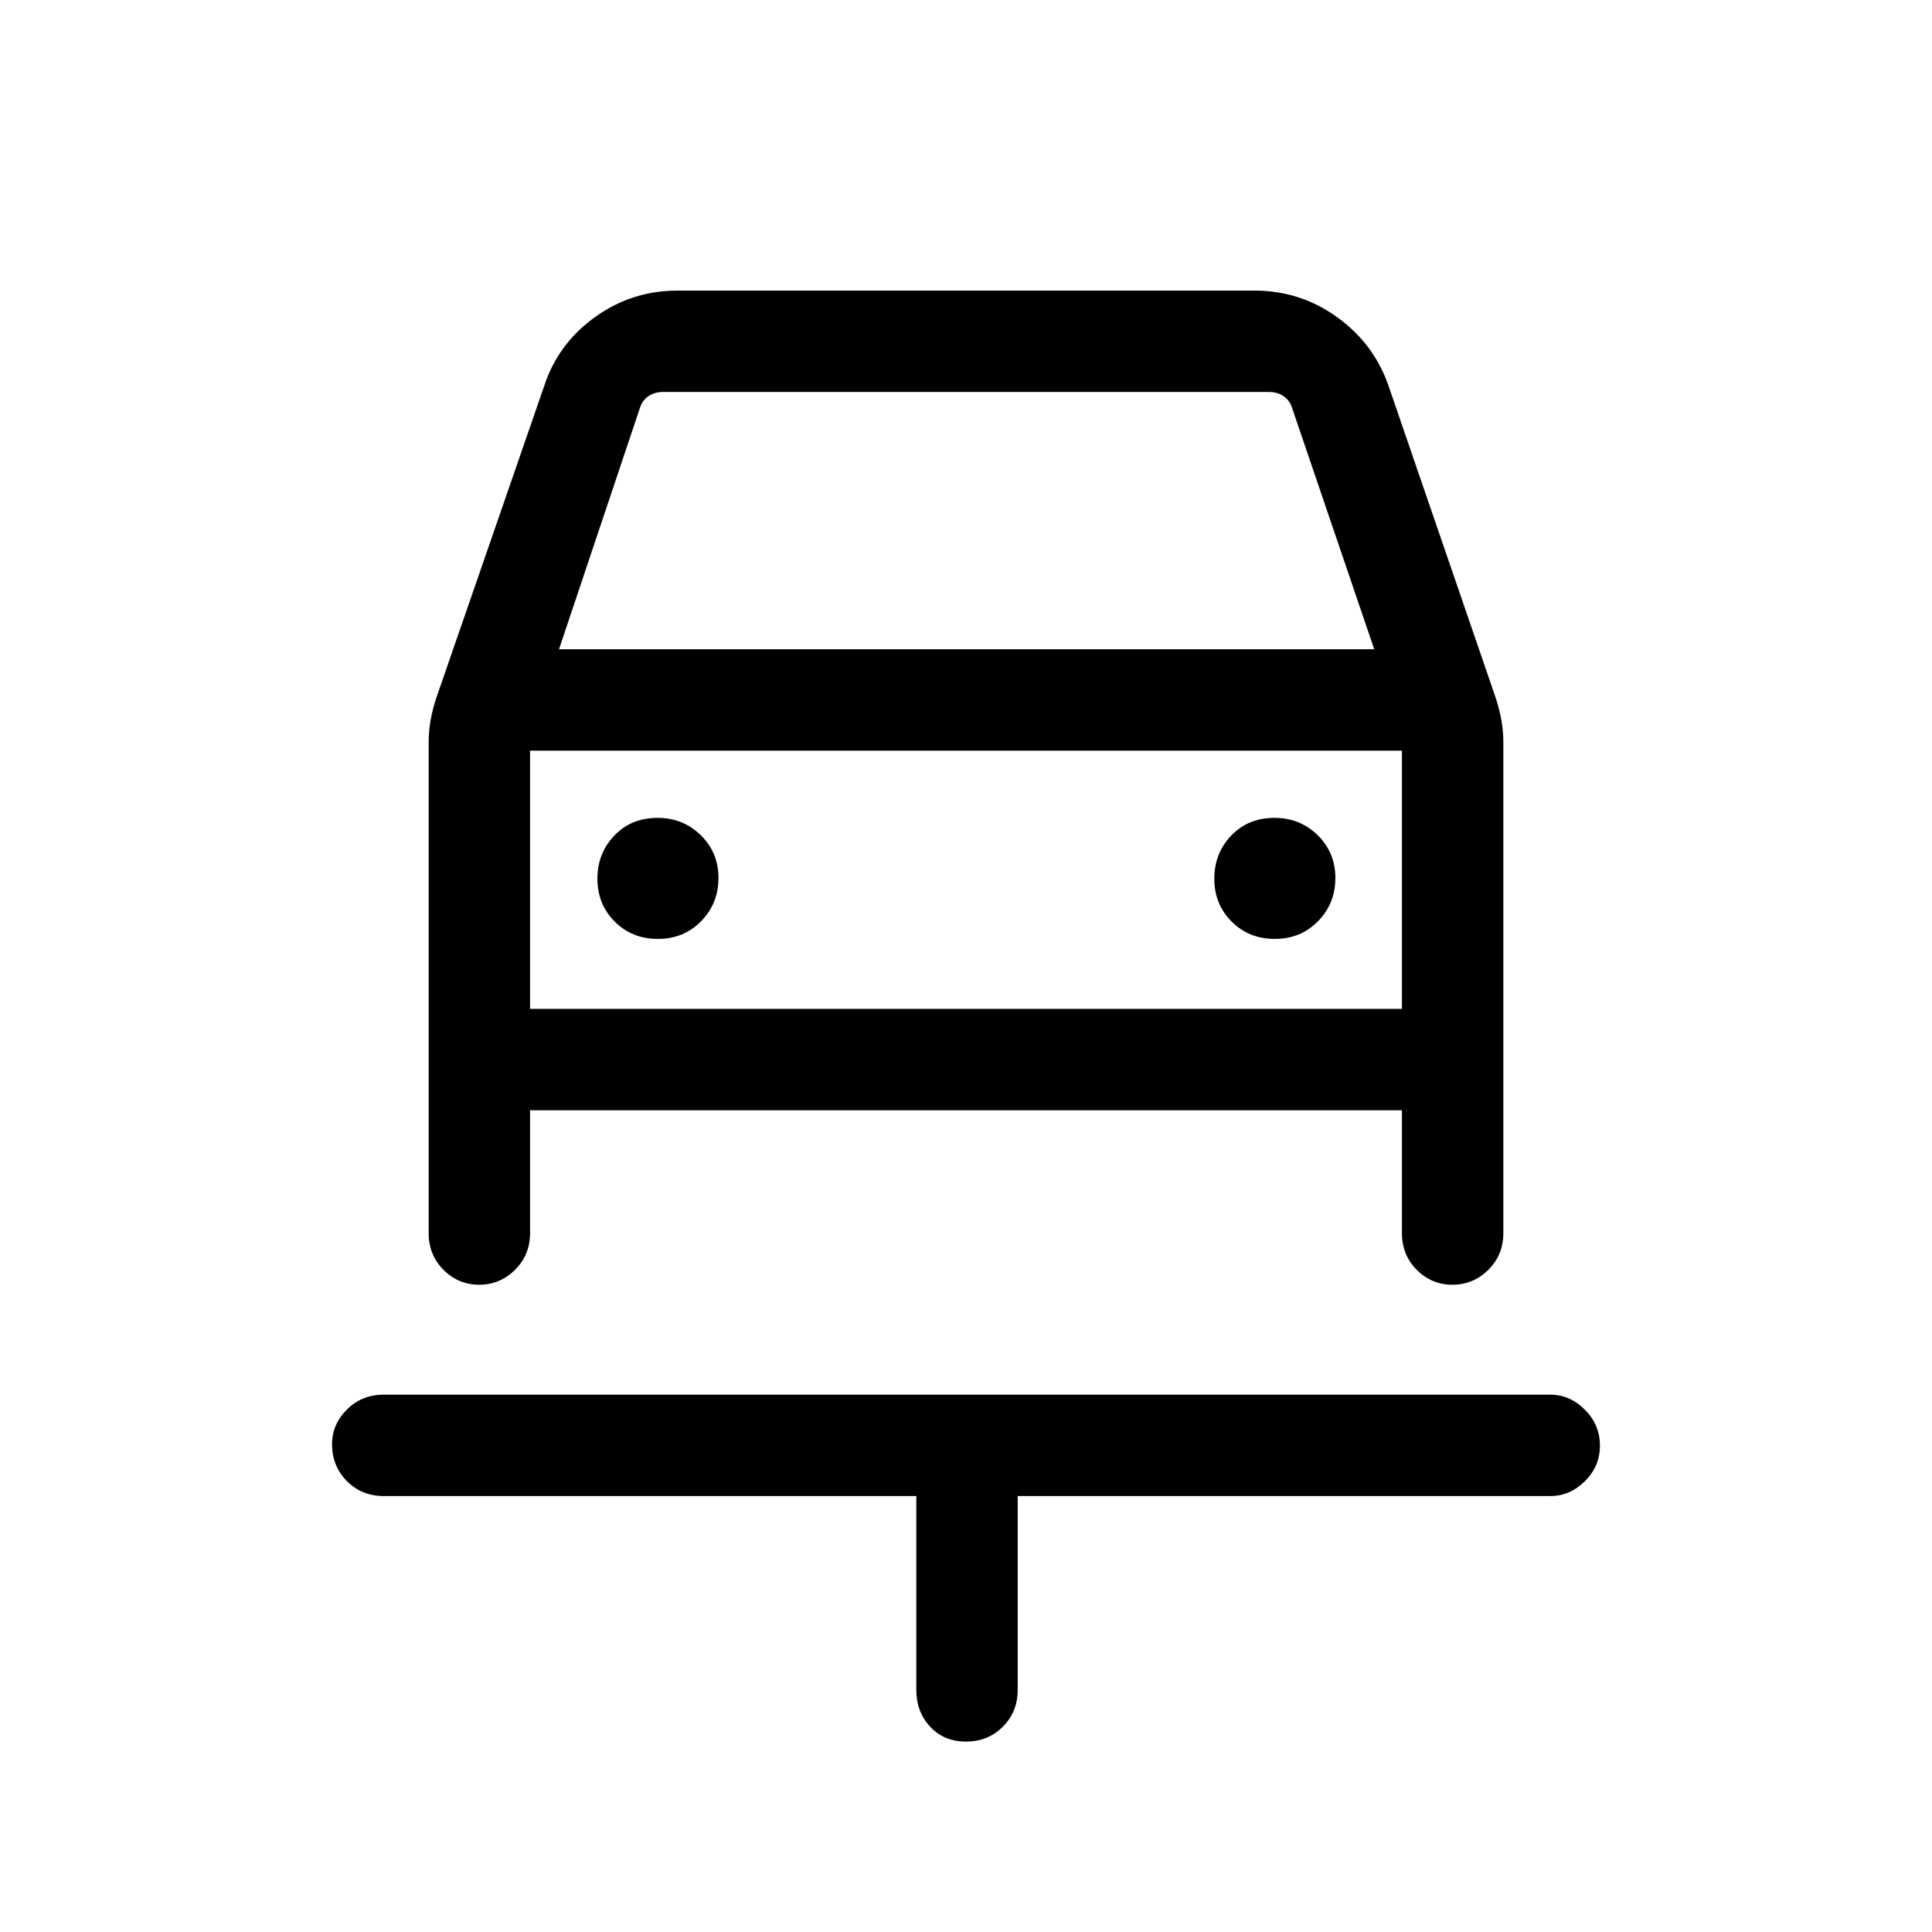 <svg xmlns="http://www.w3.org/2000/svg" height="48" viewBox="0 -960 960 960" width="48"><path d="M480-94.62q-10.92 0-17.81-7.38-6.88-7.39-6.88-18.31v-96.31H190.69q-10.92 0-18.3-7.41-7.39-7.42-7.39-18.39 0-9.81 7.39-17.2 7.38-7.38 18.3-7.38h579.62q9.77 0 17.23 7.49 7.46 7.49 7.46 17.81 0 10.31-7.46 17.7-7.46 7.38-17.23 7.38H505.69v96.31q0 10.92-7.39 18.31-7.38 7.38-18.3 7.38ZM326.91-493.46q12.86 0 21.47-8.8 8.62-8.8 8.62-21.46T348.2-545q-8.79-8.61-21.45-8.61-13.06 0-21.48 8.79-8.42 8.8-8.42 21.46 0 12.67 8.59 21.28 8.6 8.62 21.47 8.62Zm306.53 0q12.87 0 21.48-8.8 8.62-8.8 8.62-21.46t-8.8-21.28q-8.79-8.61-21.45-8.61-13.06 0-21.48 8.79-8.43 8.8-8.43 21.46 0 12.67 8.6 21.28 8.6 8.62 21.46 8.62ZM238.09-321.62q-10.32 0-17.7-7.38-7.39-7.39-7.39-18.31v-243.61q0-5.92 1-11.42t2.84-11l53.55-154.81q6.78-20.92 25.12-34.19 18.35-13.27 41.18-13.27h286.62q22.83 0 41.18 13.27 18.34 13.27 25.51 34.19l53.11 154.62q1.89 5.69 2.89 11.19 1 5.5 1 11.42v243.61q0 10.92-7.49 18.31-7.5 7.38-17.81 7.38-10.32 0-17.7-7.38-7.39-7.39-7.39-18.31v-61H263.39v61q0 10.92-7.5 18.31-7.49 7.38-17.8 7.38Zm39.68-315.76h405.08l-40.77-119.77q-1.16-3.85-4.23-5.96-3.08-2.12-7.31-2.12H329.46q-4.23 0-7.31 2.12-3.07 2.11-4.23 5.96l-40.15 119.77ZM263.39-587v128.31V-587Zm0 128.31h433.22V-587H263.39v128.31Z"/></svg>